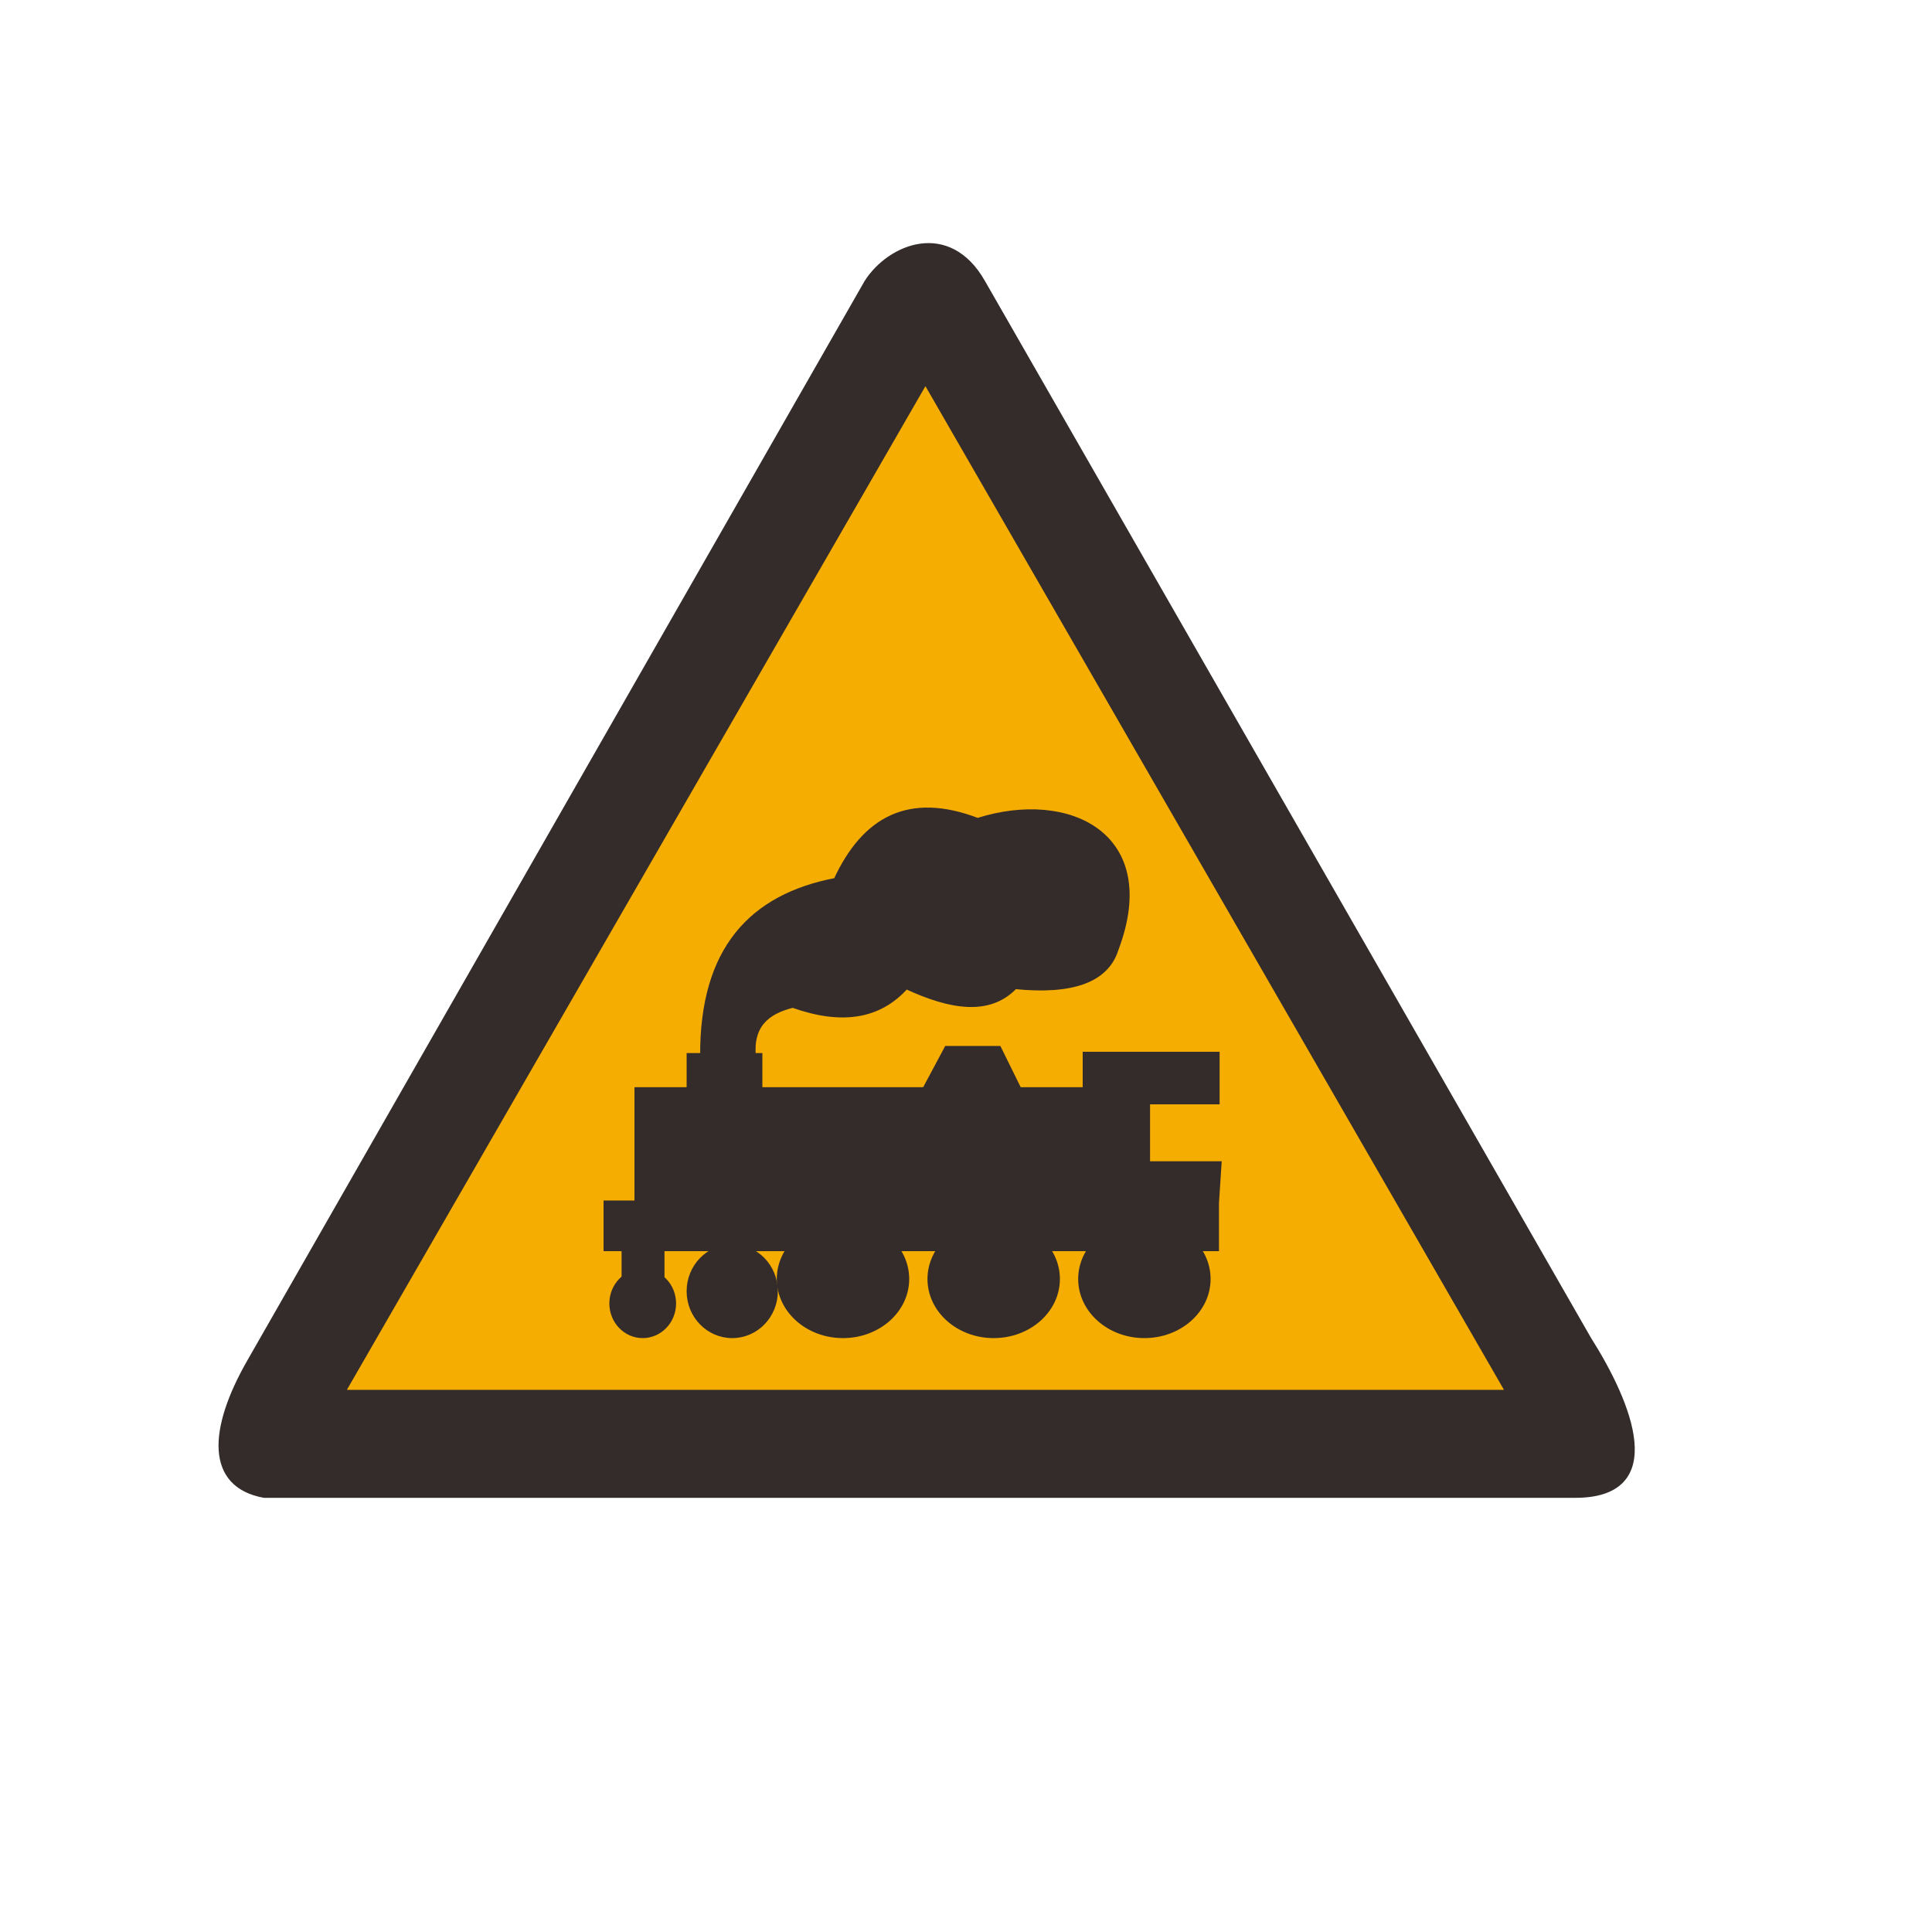 <?xml version="1.0" encoding="UTF-8"?>
<!DOCTYPE svg PUBLIC "-//W3C//DTD SVG 1.1//EN" "http://www.w3.org/Graphics/SVG/1.1/DTD/svg11.dtd">
<!-- Creator: CorelDRAW X5 -->
<svg xmlns="http://www.w3.org/2000/svg" xml:space="preserve" width="30mm" height="30mm" style="shape-rendering:geometricPrecision; text-rendering:geometricPrecision; image-rendering:optimizeQuality; fill-rule:evenodd; clip-rule:evenodd"
viewBox="0 0 3000 3000"
 xmlns:xlink="http://www.w3.org/1999/xlink">
 <defs>
  <style type="text/css">
   <![CDATA[
    .str0 {stroke:#332C2B;stroke-width:7.62}
    .fil1 {fill:#332C2B}
    .fil0 {fill:#F6AD02}
   ]]>
  </style>
 </defs>
 <g id="图层_x0020_1">
  <path class="fil0" d="M2444 2322l-2034 0c-87,-16 -83,-102 -23,-207l959 -1677c36,-56 127,-93 180,0l941 1641c64,101 123,245 -24,243z"/>
  <path class="fil1 str0" d="M2444 2322l-2034 0c-87,-16 -83,-102 -23,-207l959 -1677c36,-56 127,-93 180,0l941 1641c64,101 123,245 -24,243zm-1007 -1730l905 1570 -1810 0 905 -1570z"/>
  <rect class="fil1 str0" x="969" y="1927" width="59" height="76"/>
  <rect class="fil1 str0" x="989" y="1692" width="793" height="186"/>
  <rect class="fil1 str0" x="1685" y="1637" width="205" height="74"/>
  <rect class="fil1 str0" x="1070" y="1639" width="110" height="74"/>
  <polygon class="fil1 str0" points="1470,1628 1551,1628 1587,1701 1431,1701 "/>
  <polygon class="fil1 str0" points="941,1868 1746,1868 1745,1807 1893,1807 1889,1868 1889,1939 941,1939 "/>
  <ellipse class="fil1 str0" cx="1777" cy="1986" rx="99" ry="88"/>
  <ellipse class="fil1 str0" cx="1543" cy="1986" rx="99" ry="88"/>
  <ellipse class="fil1 str0" cx="1309" cy="1986" rx="99" ry="88"/>
  <ellipse class="fil1 str0" cx="1137" cy="2005" rx="67" ry="69"/>
  <ellipse class="fil1 str0" cx="998" cy="2024" rx="48" ry="50"/>
  <path class="fil1 str0" d="M1298 1367c44,-95 113,-134 220,-93 142,-45 282,23 215,200 -15,48 -68,67 -157,58 -40,42 -100,32 -169,0 -42,47 -100,56 -176,29 -40,10 -66,31 -61,81l-79 -2c-1,-166 76,-248 207,-273z"/>
 </g>
</svg>

